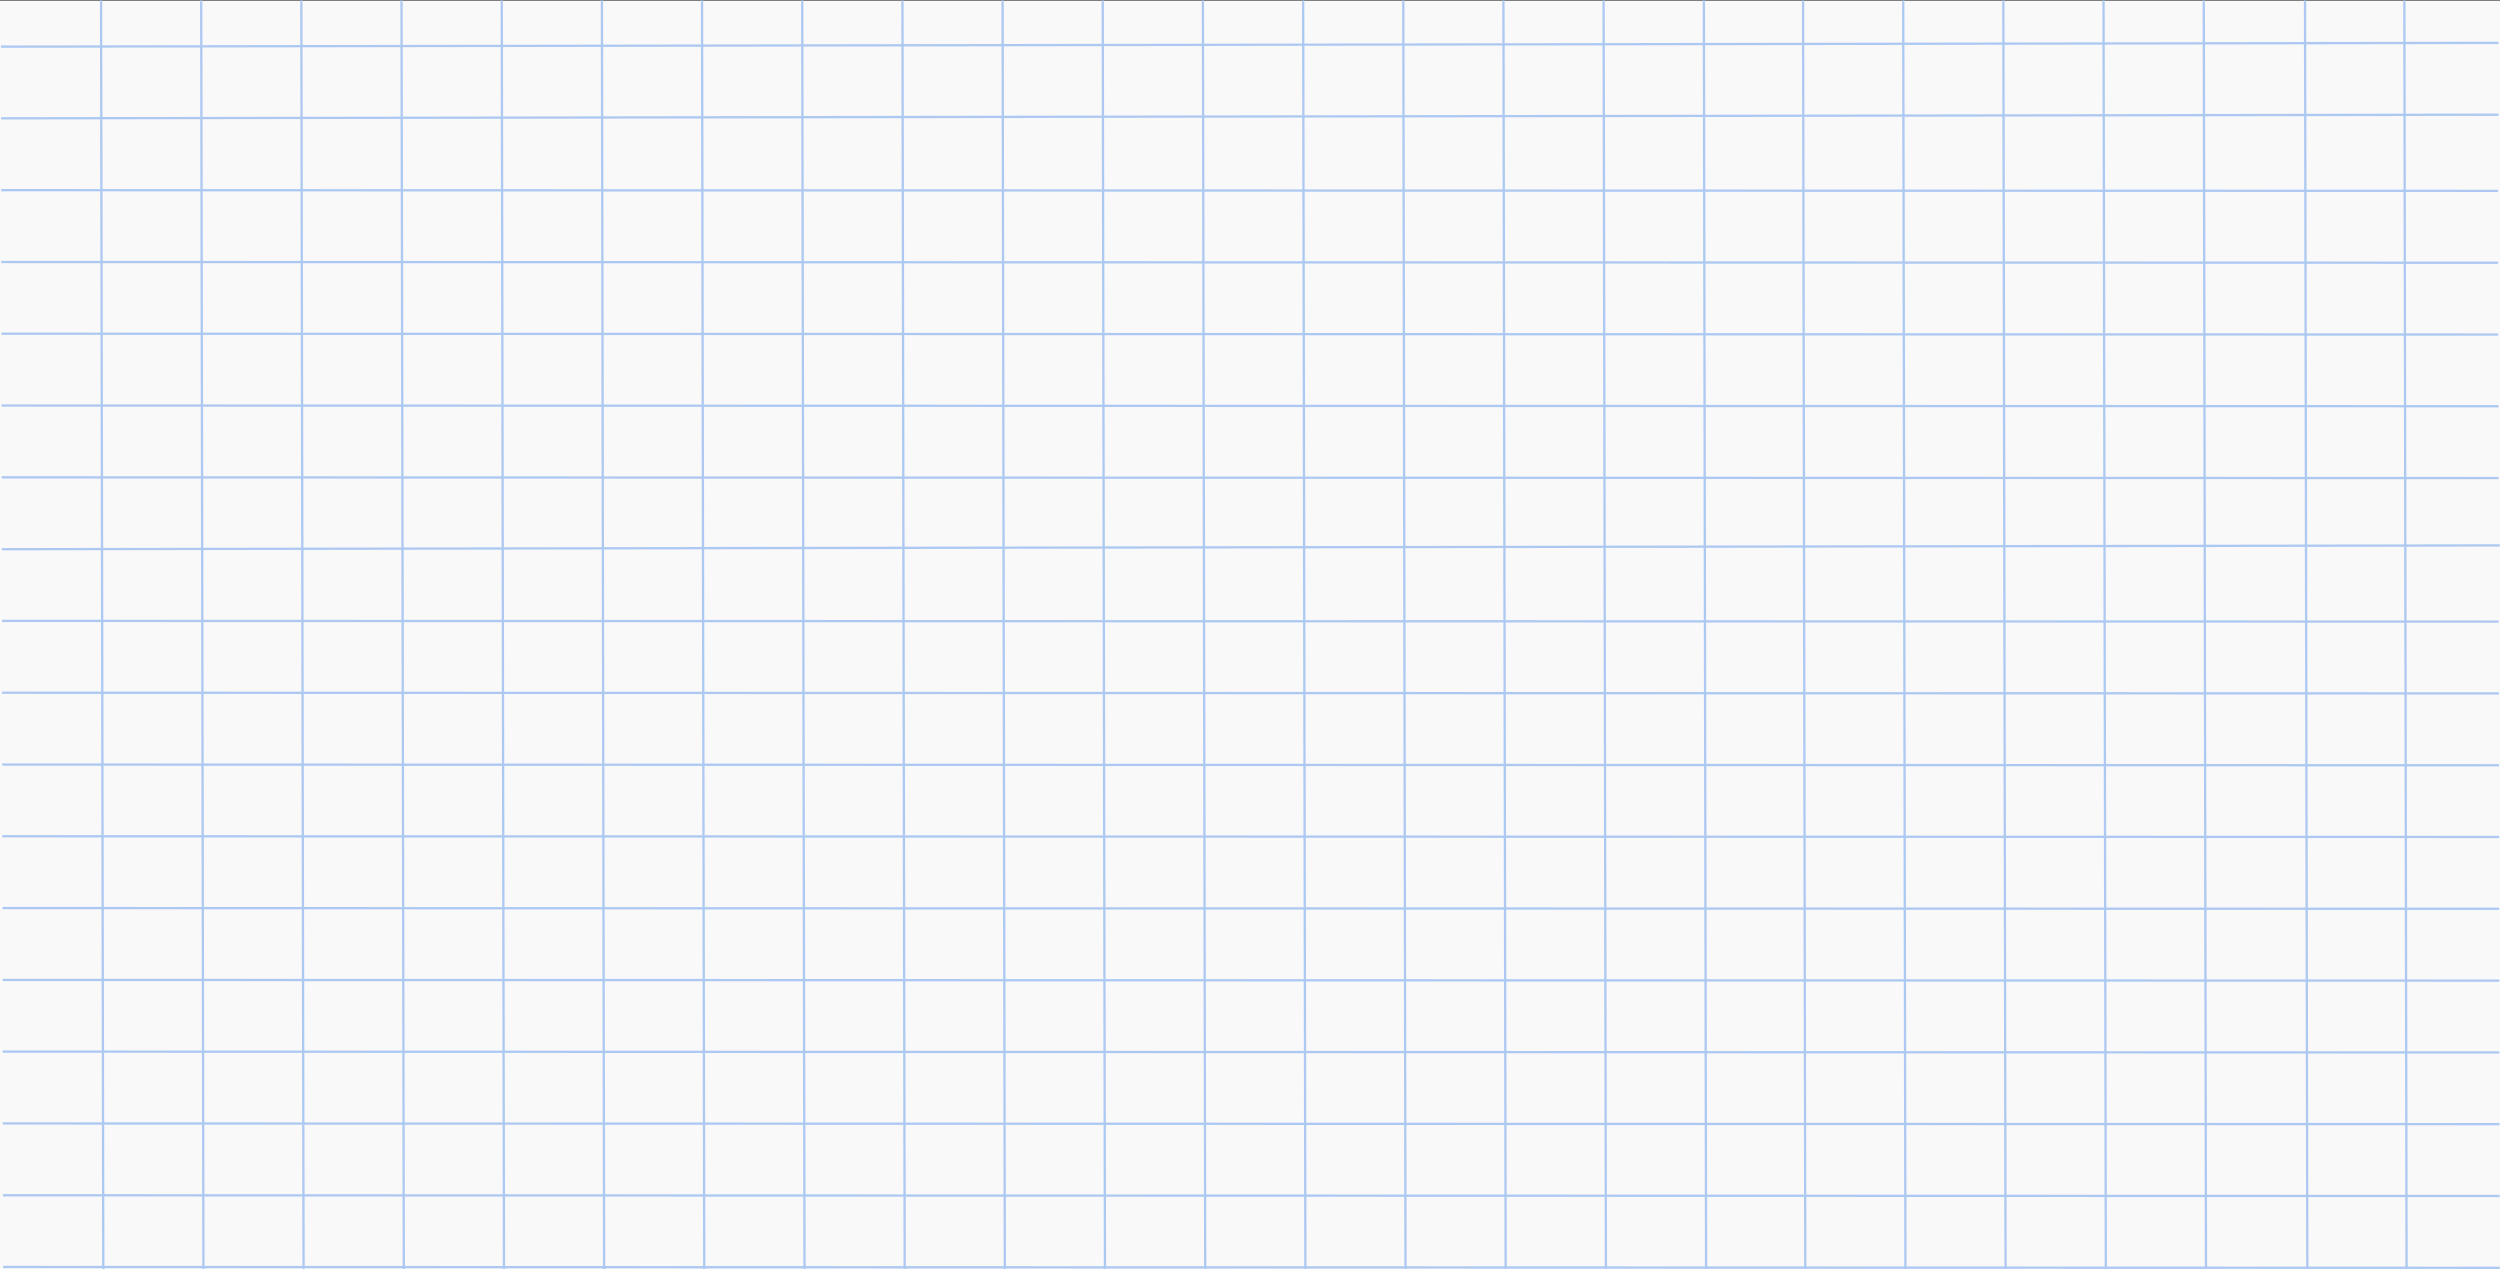 <svg  viewBox="0 0 1353 687" fill="none" xmlns="http://www.w3.org/2000/svg">
<rect x="0" y="0" width="1353" height="687" fill="#333333" stroke="none"/>
<path d="M1353 0.333H0V687H1353V0.333Z" fill="#F9F9F9"/>
<mask id="mask0_299:3" style="mask-type:alpha" maskUnits="userSpaceOnUse" x="0" y="0" width="1353" height="687">
<path d="M1353 0.333H0V687H1353V0.333Z" fill="#F9F9F9"/>
</mask>
<g mask="url(#mask0_299:3)">
<path d="M1352.16 23.189L0.503 25.243" stroke="#ADC9F2" stroke-width="1.257" stroke-miterlimit="10"/>
<path d="M1352.24 62.066L0.586 64.044" stroke="#ADC9F2" stroke-width="1.257" stroke-miterlimit="10"/>
<path d="M1351.99 103.3L0.67 102.921" stroke="#ADC9F2" stroke-width="1.257" stroke-miterlimit="10"/>
<path d="M1351.99 142.177L0.67 141.797" stroke="#ADC9F2" stroke-width="1.257" stroke-miterlimit="10"/>
<path d="M1352.07 181.053L0.754 180.598" stroke="#ADC9F2" stroke-width="1.257" stroke-miterlimit="10"/>
<path d="M1352.16 219.854L0.838 219.474" stroke="#ADC9F2" stroke-width="1.257" stroke-miterlimit="10"/>
<path d="M1352.24 258.731L0.921 258.351" stroke="#ADC9F2" stroke-width="1.257" stroke-miterlimit="10"/>
<path d="M1354 295.173L1.005 297.228" stroke="#ADC9F2" stroke-width="1.257" stroke-miterlimit="10"/>
<path d="M1352.32 336.408L1.089 336.028" stroke="#ADC9F2" stroke-width="1.257" stroke-miterlimit="10"/>
<path d="M1352.41 375.284L1.089 374.905" stroke="#ADC9F2" stroke-width="1.257" stroke-miterlimit="10"/>
<path d="M1352.49 414.161L1.173 413.781" stroke="#ADC9F2" stroke-width="1.257" stroke-miterlimit="10"/>
<path d="M1352.58 452.962L1.256 452.582" stroke="#ADC9F2" stroke-width="1.257" stroke-miterlimit="10"/>
<path d="M1352.66 491.838L1.34 491.458" stroke="#ADC9F2" stroke-width="1.257" stroke-miterlimit="10"/>
<path d="M1352.74 530.715L1.424 530.335" stroke="#ADC9F2" stroke-width="1.257" stroke-miterlimit="10"/>
<path d="M1352.74 569.591L1.424 569.136" stroke="#ADC9F2" stroke-width="1.257" stroke-miterlimit="10"/>
<path d="M1352.83 608.392L1.508 608.012" stroke="#ADC9F2" stroke-width="1.257" stroke-miterlimit="10"/>
<path d="M1352.91 647.269L1.591 646.889" stroke="#ADC9F2" stroke-width="1.257" stroke-miterlimit="10"/>
<path d="M1352.99 686.145L1.675 685.689" stroke="#ADC9F2" stroke-width="1.257" stroke-miterlimit="10"/>
<path d="M923.803 956.38L921.625 -286.911" stroke="#ADC9F2" stroke-width="1.257" stroke-miterlimit="10"/>
<path d="M869.609 956.456L867.347 -286.835" stroke="#ADC9F2" stroke-width="1.257" stroke-miterlimit="10"/>
<path d="M815.332 956.533L813.154 -286.759" stroke="#ADC9F2" stroke-width="1.257" stroke-miterlimit="10"/>
<path d="M761.138 956.608L758.96 -286.682" stroke="#ADC9F2" stroke-width="1.257" stroke-miterlimit="10"/>
<path d="M706.945 956.685L704.767 -286.606" stroke="#ADC9F2" stroke-width="1.257" stroke-miterlimit="10"/>
<path d="M652.751 956.761L650.49 -286.53" stroke="#ADC9F2" stroke-width="1.257" stroke-miterlimit="10"/>
<path d="M1194.35 955.924L1192.17 -287.367" stroke="#ADC9F2" stroke-width="1.257" stroke-miterlimit="10"/>
<path d="M1140.16 955.999L1137.9 -287.292" stroke="#ADC9F2" stroke-width="1.257" stroke-miterlimit="10"/>
<path d="M1085.88 956.075L1083.7 -287.216" stroke="#ADC9F2" stroke-width="1.257" stroke-miterlimit="10"/>
<path d="M1031.69 956.151L1029.51 -287.14" stroke="#ADC9F2" stroke-width="1.257" stroke-miterlimit="10"/>
<path d="M977.493 956.227L975.315 -287.064" stroke="#ADC9F2" stroke-width="1.257" stroke-miterlimit="10"/>
<path d="M1249.21 955.847L1246.95 -287.444" stroke="#ADC9F2" stroke-width="1.257" stroke-miterlimit="10"/>
<path d="M1302.91 955.695L1300.73 -287.595" stroke="#ADC9F2" stroke-width="1.257" stroke-miterlimit="10"/>
<path d="M598.474 956.837L596.296 -286.454" stroke="#ADC9F2" stroke-width="1.257" stroke-miterlimit="10"/>
<path d="M544.28 956.913L542.103 -286.378" stroke="#ADC9F2" stroke-width="1.257" stroke-miterlimit="10"/>
<path d="M490.087 956.989L487.909 -286.302" stroke="#ADC9F2" stroke-width="1.257" stroke-miterlimit="10"/>
<path d="M435.893 957.065L433.632 -286.226" stroke="#ADC9F2" stroke-width="1.257" stroke-miterlimit="10"/>
<path d="M381.616 957.141L379.438 -286.15" stroke="#ADC9F2" stroke-width="1.257" stroke-miterlimit="10"/>
<path d="M327.423 957.217L325.245 -286.074" stroke="#ADC9F2" stroke-width="1.257" stroke-miterlimit="10"/>
<path d="M273.229 957.293L271.051 -285.998" stroke="#ADC9F2" stroke-width="1.257" stroke-miterlimit="10"/>
<path d="M219.035 957.369L216.774 -285.922" stroke="#ADC9F2" stroke-width="1.257" stroke-miterlimit="10"/>
<path d="M164.759 957.445L162.581 -285.846" stroke="#ADC9F2" stroke-width="1.257" stroke-miterlimit="10"/>
<path d="M56.371 957.597L54.194 -285.693" stroke="#ADC9F2" stroke-width="1.257" stroke-miterlimit="10"/>
<path d="M110.565 957.521L108.387 -285.77" stroke="#ADC9F2" stroke-width="1.257" stroke-miterlimit="10"/>
</g>
</svg>
